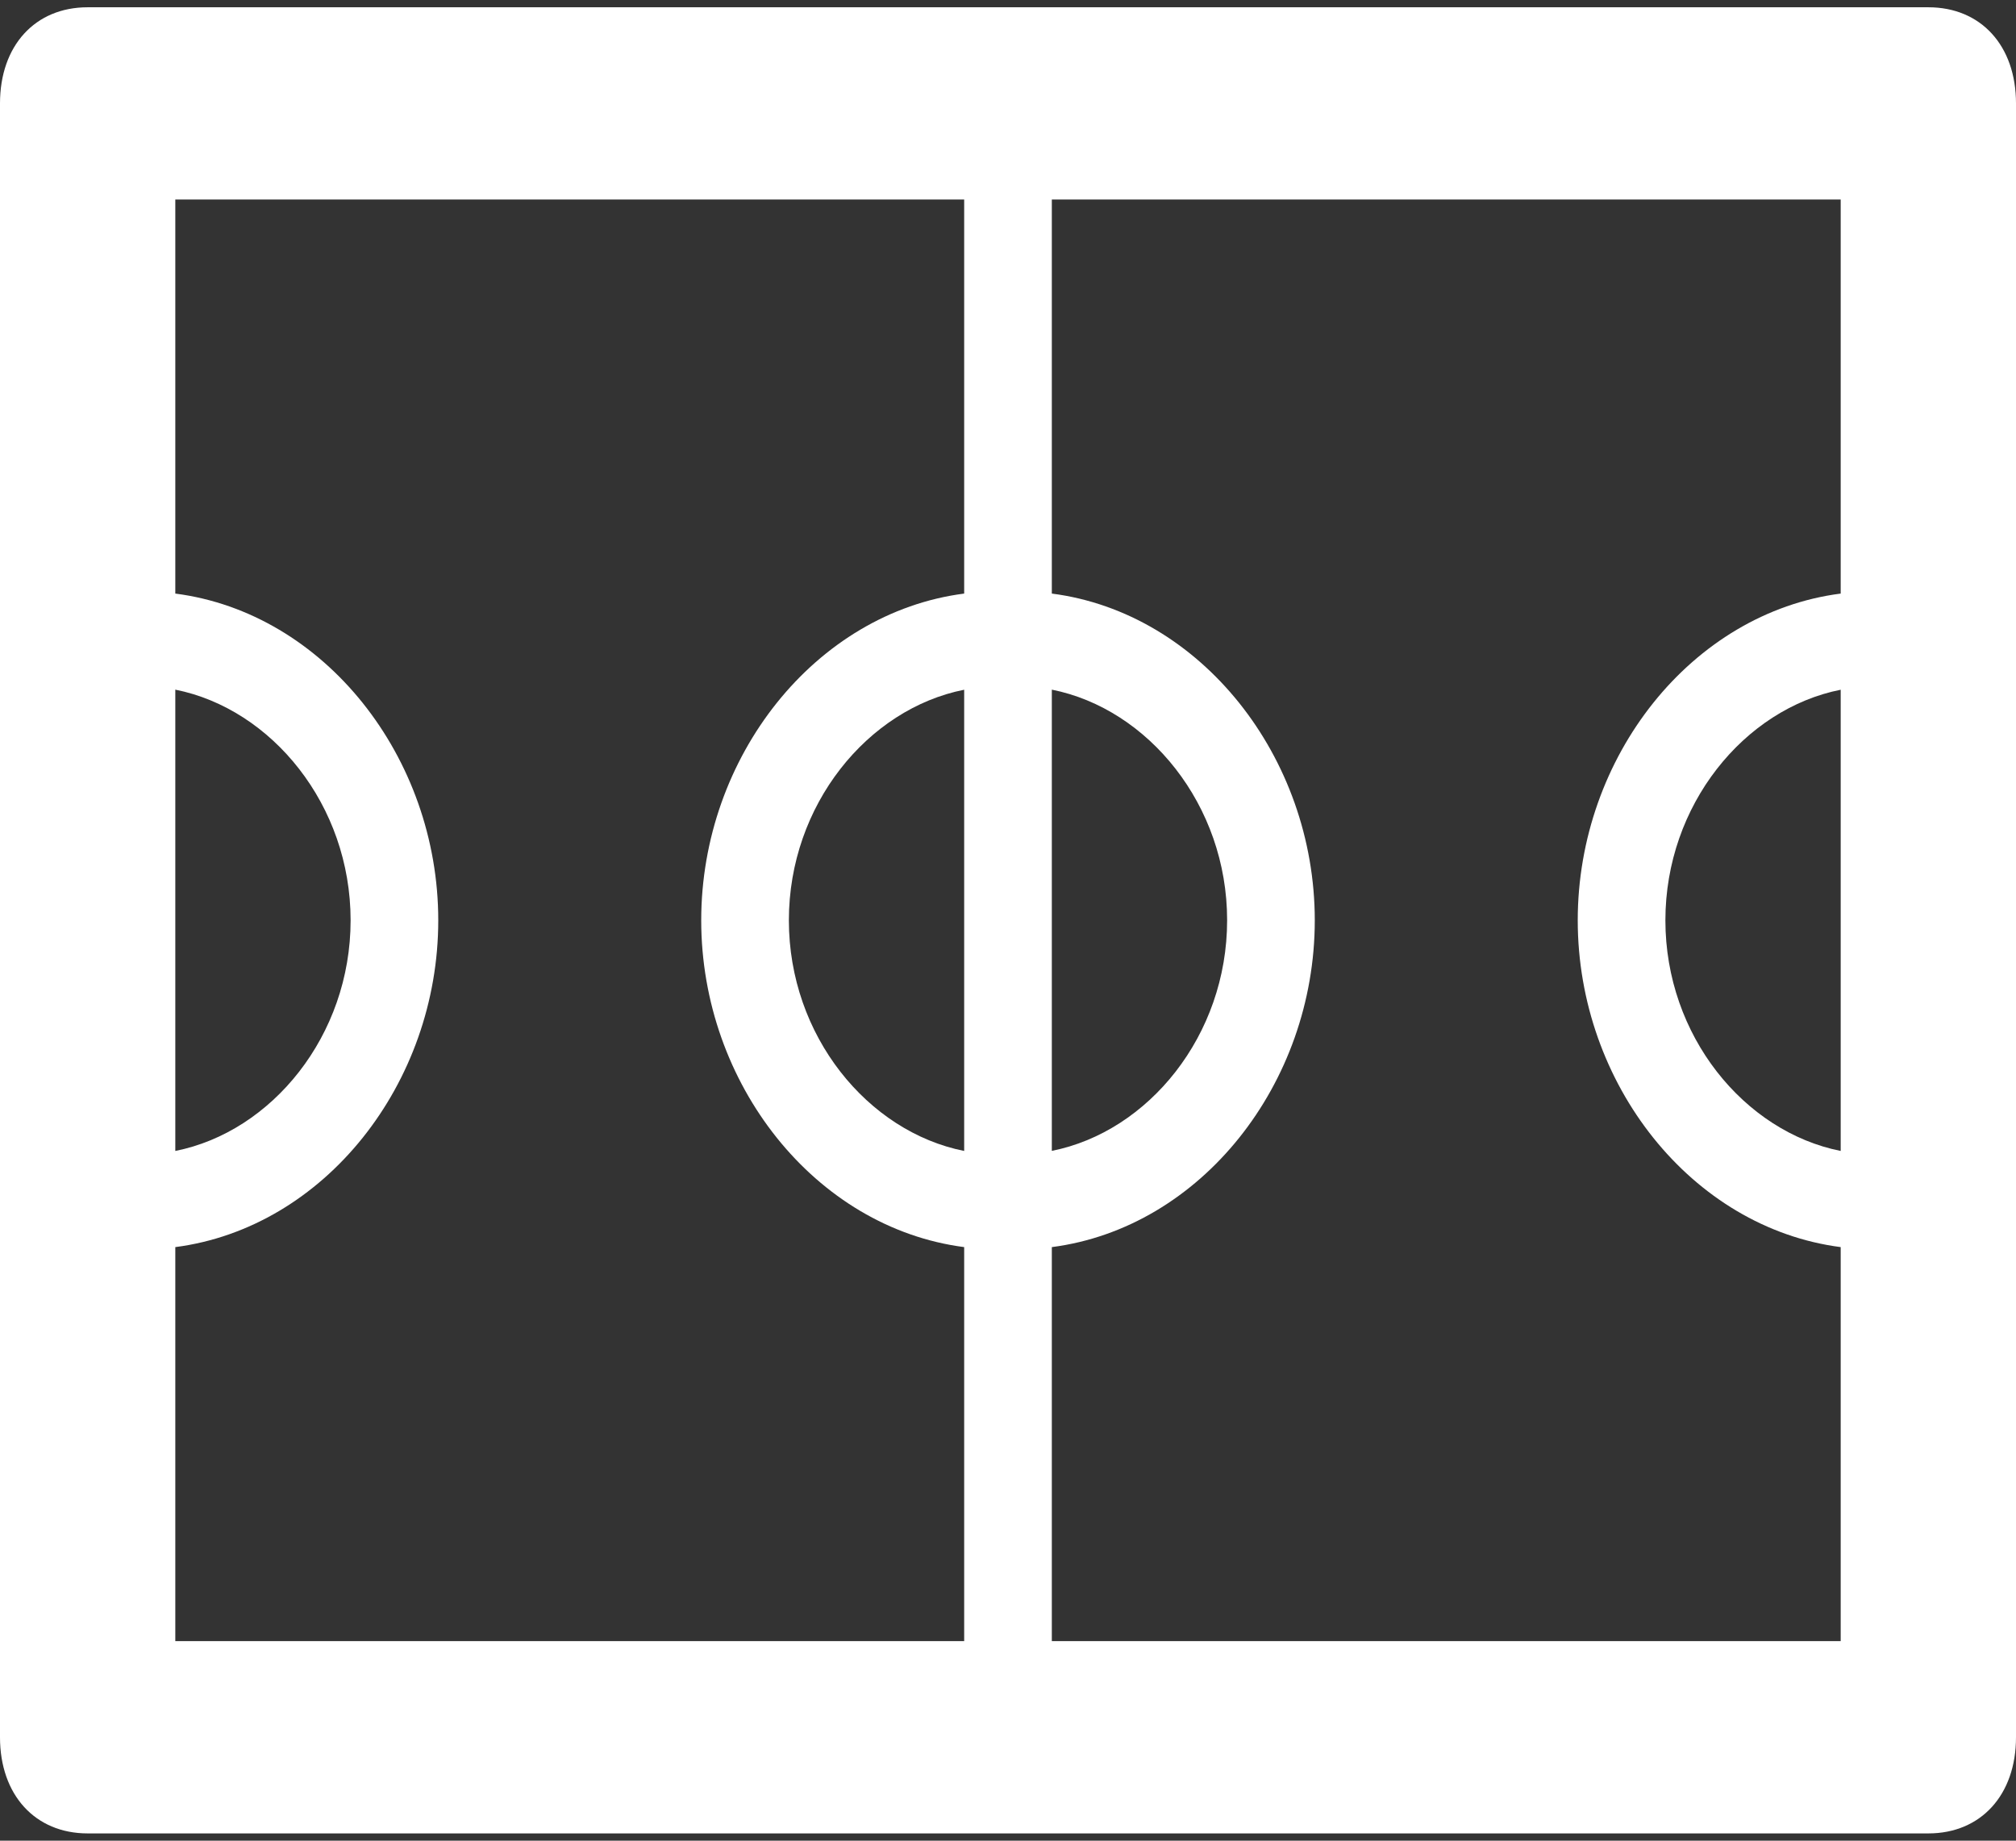 <?xml version="1.0" encoding="utf-8"?>
<!-- Generator: Adobe Illustrator 16.0.0, SVG Export Plug-In . SVG Version: 6.00 Build 0)  -->
<!DOCTYPE svg PUBLIC "-//W3C//DTD SVG 1.1//EN" "http://www.w3.org/Graphics/SVG/1.1/DTD/svg11.dtd">
<svg version="1.1" id="Layer_1" xmlns="http://www.w3.org/2000/svg" xmlns:xlink="http://www.w3.org/1999/xlink" x="0px" y="0px"
	 width="23px" height="21px" viewBox="0 0 23 21" enable-background="new 0 0 23 21" xml:space="preserve">
<rect x="0" y="0" width="23" height="21" fill="#333333" stroke="none"/>
<path fill="#FFFFFF" d="M22,0.083H1c-0.6,0-1,0.438-1,1.097v18.64c0,0.657,0.4,1.097,1,1.097h21c0.6,0,1-0.439,1-1.097V1.18
	C23,0.521,22.6,0.083,22,0.083z M2,7.868C3.1,8.087,4,9.184,4,10.5s-0.9,2.413-2,2.631V7.868z M2,18.723v-4.495
	c1.7-0.22,3-1.863,3-3.728c0-1.864-1.3-3.509-3-3.728V2.276h9v4.496c-1.7,0.219-3,1.863-3,3.728c0,1.865,1.3,3.508,3,3.728v4.495H2z
	 M11,13.131c-1.1-0.219-2-1.315-2-2.631s0.9-2.413,2-2.631V13.131z M12,7.868c1.1,0.219,2,1.315,2,2.631s-0.9,2.413-2,2.631V7.868z
	 M21,13.131c-1.1-0.219-2-1.315-2-2.631s0.9-2.413,2-2.631V13.131z M21,6.772c-1.701,0.219-3,1.863-3,3.728
	c0,1.865,1.299,3.508,3,3.728v4.495h-9v-4.495c1.7-0.22,3-1.863,3-3.728c0-1.864-1.301-3.509-3-3.728V2.276h9V6.772z"/>
</svg>
